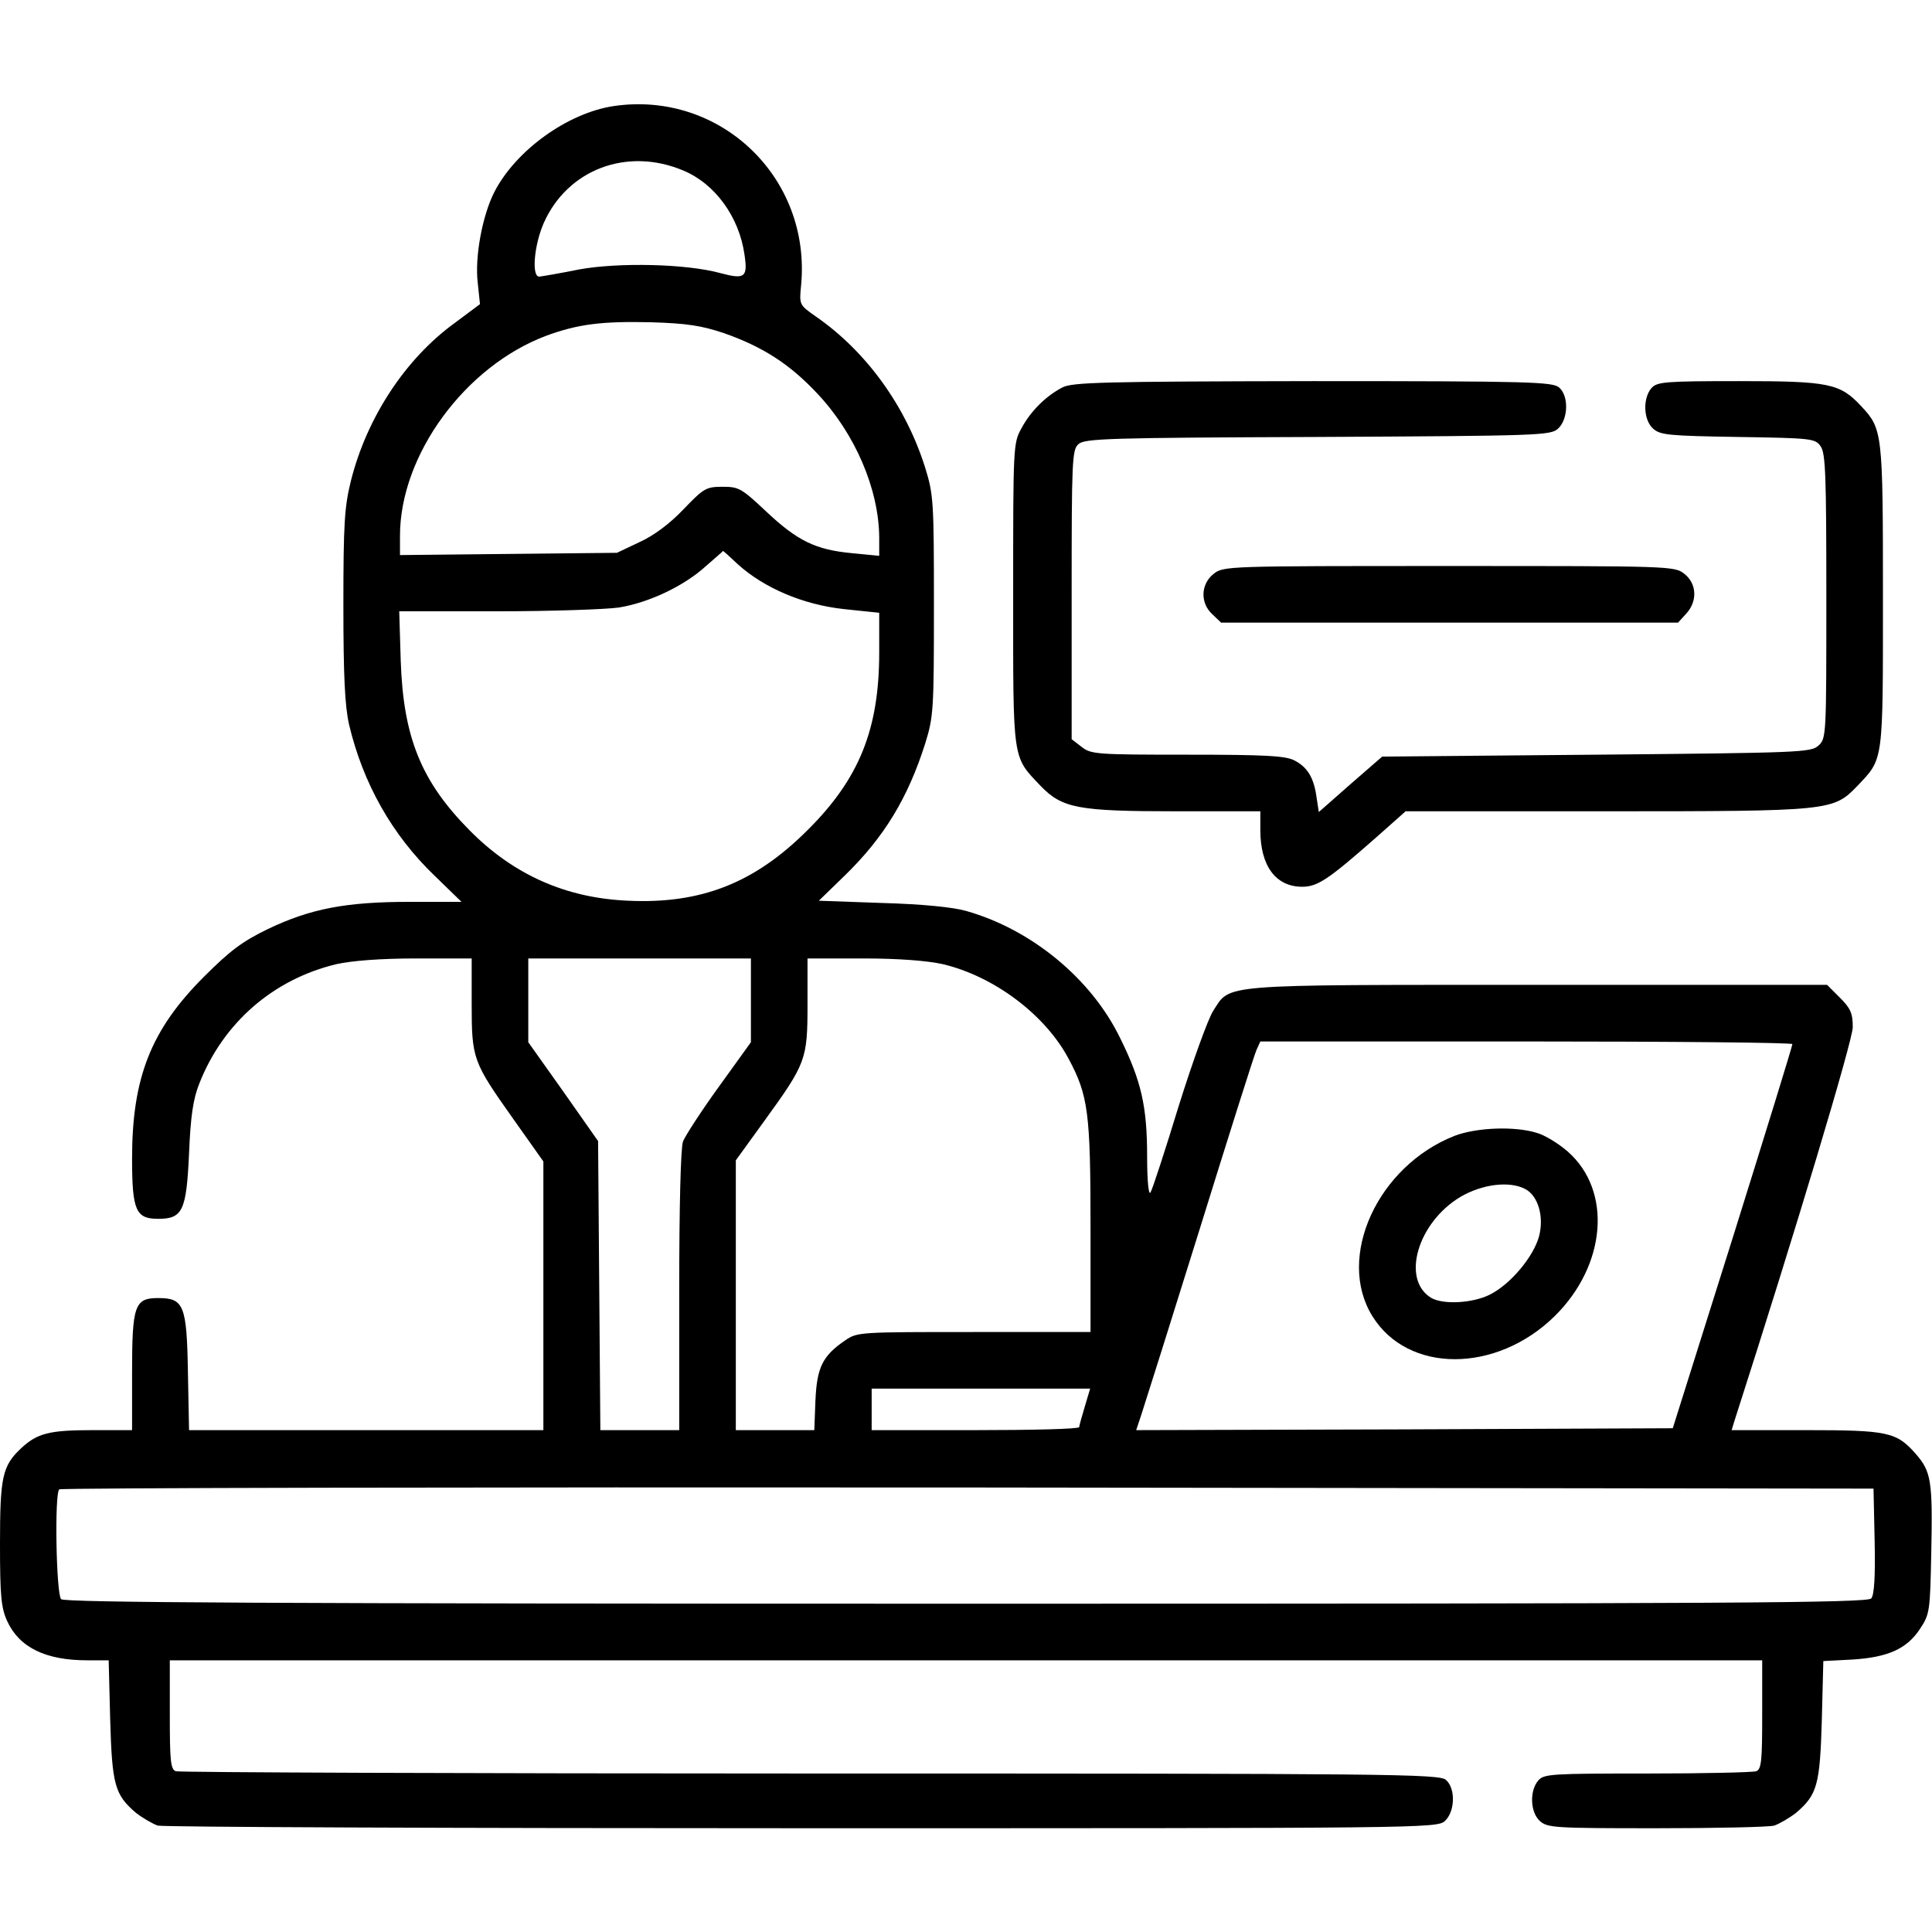 <?xml version="1.0" standalone="no"?>
<!DOCTYPE svg PUBLIC "-//W3C//DTD SVG 20010904//EN"
 "http://www.w3.org/TR/2001/REC-SVG-20010904/DTD/svg10.dtd">
<svg version="1.0" xmlns="http://www.w3.org/2000/svg"
 width="512pt" height="512pt" viewBox="0 0 512 512"
 preserveAspectRatio="xMidYMid meet">

<g transform="translate(0,512) scale(0.1,-0.1)"
fill="#000000" stroke="none">
<path d="M1627 4839 c-122 -18 -260 -117 -317 -228 -32 -63 -52 -172 -44 -240
l6 -57 -67 -50 c-131 -95 -233 -251 -275 -418 -17 -69 -20 -112 -20 -330 0
-188 4 -267 15 -316 37 -156 114 -293 228 -402 l70 -68 -137 0 c-169 0 -263
-18 -376 -72 -68 -33 -100 -57 -170 -127 -140 -140 -190 -267 -190 -481 0
-138 10 -160 69 -160 65 0 75 21 82 173 4 99 11 145 27 185 63 161 196 277
364 317 41 9 116 15 211 15 l147 0 0 -120 c0 -146 3 -154 110 -305 l80 -113 0
-356 0 -356 -469 0 -470 0 -3 154 c-3 178 -11 196 -79 196 -62 0 -69 -19 -69
-197 l0 -153 -104 0 c-115 0 -147 -8 -190 -48 -50 -47 -56 -76 -56 -254 0
-137 3 -169 19 -204 32 -70 102 -104 212 -104 l57 0 4 -157 c5 -173 12 -199
68 -247 18 -14 44 -29 58 -34 15 -4 784 -7 1708 -7 1640 0 1682 0 1703 19 27
25 29 86 3 109 -17 16 -148 17 -1684 17 -917 0 -1673 3 -1682 6 -14 5 -16 28
-16 150 l0 144 2110 0 2110 0 0 -144 c0 -122 -2 -145 -16 -150 -9 -3 -138 -6
-288 -6 -252 0 -274 -1 -289 -18 -24 -27 -22 -85 4 -108 20 -18 40 -19 308
-19 157 0 298 3 313 7 14 5 40 20 58 34 56 48 63 74 68 245 l4 157 77 4 c94 6
144 28 179 81 26 39 27 47 30 201 4 192 0 216 -41 263 -51 58 -73 63 -292 63
l-196 0 7 23 c164 510 314 1010 314 1045 0 37 -6 50 -34 78 l-34 34 -767 0
c-855 0 -813 3 -860 -69 -13 -20 -54 -133 -91 -251 -36 -118 -70 -222 -75
-230 -5 -9 -9 30 -9 95 0 132 -15 200 -72 315 -76 156 -234 287 -408 336 -35
10 -116 18 -222 21 l-168 6 68 66 c105 102 168 206 214 351 22 71 23 89 23
365 0 275 -1 294 -23 365 -51 163 -156 309 -291 402 -43 30 -43 31 -38 82 27
285 -214 516 -496 475z m184 -171 c84 -35 148 -123 162 -223 9 -60 1 -66 -63
-49 -90 25 -270 29 -375 10 -49 -10 -97 -18 -105 -19 -22 -3 -15 83 11 142 63
142 221 202 370 139z m108 -431 c102 -36 173 -81 247 -160 100 -106 163 -253
164 -381 l0 -49 -72 7 c-96 9 -144 32 -227 110 -66 62 -73 66 -116 66 -44 0
-50 -4 -104 -60 -36 -38 -79 -70 -117 -87 l-59 -28 -287 -3 -288 -3 0 51 c0
214 172 449 387 530 84 31 147 39 278 36 97 -3 134 -9 194 -29z m37 -613 c69
-62 171 -106 279 -118 l95 -10 0 -105 c0 -204 -53 -335 -190 -471 -140 -140
-282 -196 -475 -187 -166 7 -304 69 -420 186 -129 130 -176 247 -183 449 l-4
132 259 0 c142 0 287 5 323 10 80 13 173 57 231 110 24 21 45 39 45 40 1 0 19
-16 40 -36z m34 -1155 l0 -111 -85 -118 c-47 -65 -89 -130 -95 -145 -6 -16
-10 -170 -10 -396 l0 -369 -105 0 -104 0 -3 383 -3 383 -92 131 -93 131 0 111
0 111 295 0 295 0 0 -111z m508 96 c136 -32 272 -134 334 -251 52 -97 58 -143
58 -446 l0 -278 -309 0 c-303 0 -309 0 -341 -22 -60 -41 -75 -71 -79 -159 l-3
-79 -104 0 -104 0 0 358 0 357 76 105 c110 152 114 162 114 308 l0 122 148 0
c94 0 169 -6 210 -15z m2252 -212 c0 -5 -71 -235 -158 -513 l-159 -505 -711
-3 -711 -2 14 42 c8 24 78 246 155 493 77 248 144 460 150 473 l10 22 705 0
c388 0 705 -3 705 -7z m-1875 -960 c-8 -27 -15 -51 -15 -55 0 -5 -124 -8 -275
-8 l-275 0 0 55 0 55 290 0 289 0 -14 -47z m2093 -357 c2 -93 -1 -143 -9 -152
-10 -12 -375 -14 -2398 -14 -1843 0 -2390 3 -2399 12 -13 13 -18 279 -5 291 3
4 1087 6 2407 5 l2401 -3 3 -139z"/>
<path d="M3855 2110 c-204 -80 -315 -322 -218 -478 94 -152 328 -152 483 0
137 135 153 332 35 436 -24 21 -61 44 -83 50 -59 18 -159 14 -217 -8z m187
-141 c34 -18 50 -72 37 -124 -14 -54 -75 -128 -131 -156 -46 -23 -125 -27
-156 -8 -79 49 -35 199 78 267 58 34 130 43 172 21z"/>
<path d="M2815 4093 c-44 -23 -84 -63 -108 -108 -22 -39 -22 -49 -22 -440 0
-447 -3 -428 73 -508 57 -59 99 -67 359 -67 l223 0 0 -50 c0 -95 41 -150 111
-150 41 0 70 20 194 129 l80 71 531 0 c597 0 602 1 666 67 70 74 68 58 68 503
0 436 -1 443 -58 504 -56 60 -85 66 -323 66 -197 0 -217 -2 -232 -18 -24 -27
-22 -85 4 -108 19 -17 41 -19 225 -22 195 -3 205 -4 219 -25 13 -18 15 -79 15
-398 0 -369 0 -376 -21 -395 -20 -18 -48 -19 -588 -24 l-568 -5 -84 -73 -84
-74 -6 39 c-7 52 -24 80 -59 98 -24 12 -76 15 -283 15 -242 0 -256 1 -281 21
l-26 20 0 383 c0 356 1 384 18 399 16 15 82 17 634 19 589 3 617 4 637 22 27
25 29 86 3 109 -17 15 -76 17 -653 17 -558 -1 -638 -3 -664 -17z"/>
<path d="M3216 3599 c-34 -27 -36 -77 -3 -107 l23 -22 605 0 606 0 21 23 c31
33 29 80 -4 106 -26 21 -35 21 -624 21 -589 0 -598 0 -624 -21z"/>
</g>
</svg>
